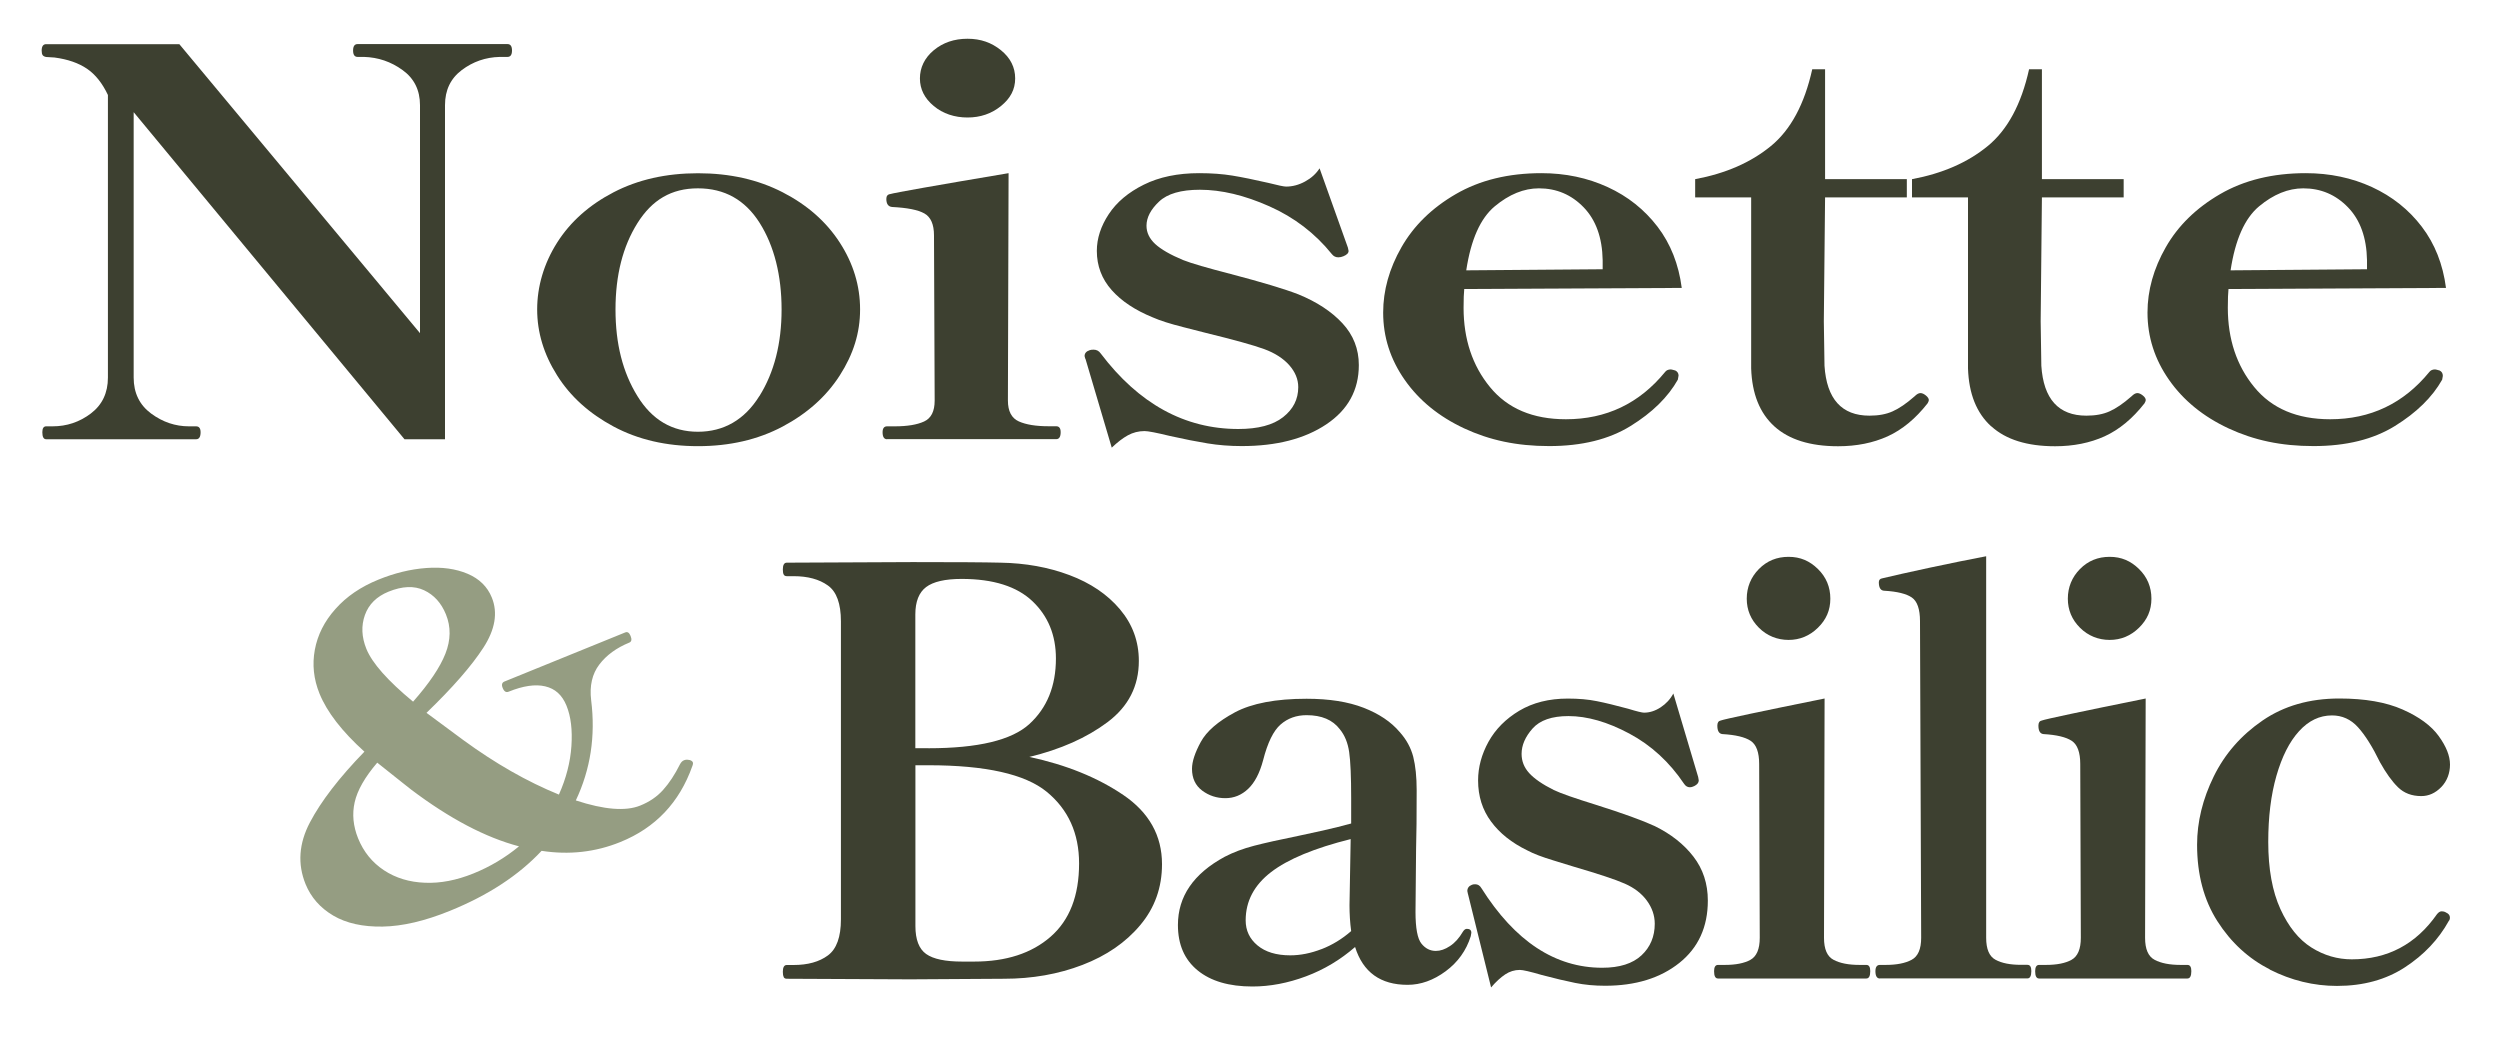 <?xml version="1.0" encoding="UTF-8"?>
<svg id="Layer_1" xmlns="http://www.w3.org/2000/svg" version="1.1" viewBox="0 0 300 125">
  <!-- Generator: Adobe Illustrator 29.1.0, SVG Export Plug-In . SVG Version: 2.1.0 Build 142)  -->
  <defs>
    <style>
      .st0 {
        fill: #3d4030;
      }

      .st1 {
        fill: #959d82;
      }
    </style>
  </defs>
  <g>
    <path class="st0" d="M5.54,52.71c-.31,0-.46-.28-.46-.84,0-.47.15-.71.46-.71h.77c1.7,0,3.23-.51,4.59-1.54,1.36-1.03,2.05-2.47,2.05-4.31V11.4c-.67-1.42-1.51-2.47-2.51-3.15s-2.3-1.14-3.9-1.35l-1-.06c-.21-.04-.35-.12-.42-.22-.08-.11-.12-.29-.12-.55,0-.51.18-.77.54-.77h15.98l28.88,34.68V12.62c0-1.8-.7-3.21-2.09-4.21-1.39-1.01-2.93-1.53-4.63-1.58h-.77c-.36,0-.54-.26-.54-.77s.18-.77.54-.77h17.99c.36,0,.54.26.54.77s-.18.77-.54.77h-.93c-1.7.04-3.22.57-4.56,1.58-1.34,1.01-2.01,2.41-2.01,4.21v40.09h-4.86L16.04,13.46v31.85c0,1.84.7,3.28,2.09,4.31,1.39,1.03,2.91,1.54,4.55,1.54h.85c.36,0,.54.24.54.71,0,.56-.18.84-.54.84H5.54Z"/>
    <path class="st0" d="M73.64,51.19c-2.93-1.57-5.2-3.61-6.79-6.15-1.6-2.53-2.39-5.17-2.39-7.91s.8-5.5,2.39-8.01c1.59-2.51,3.86-4.53,6.79-6.05s6.31-2.28,10.12-2.28,7.19.76,10.15,2.28c2.96,1.52,5.25,3.54,6.87,6.05s2.43,5.18,2.43,8.01-.81,5.38-2.43,7.91c-1.62,2.53-3.91,4.58-6.87,6.15-2.96,1.57-6.35,2.35-10.15,2.35s-7.18-.78-10.12-2.35ZM91.13,47.53c1.78-2.85,2.66-6.32,2.66-10.39s-.88-7.62-2.63-10.39c-1.75-2.77-4.22-4.15-7.41-4.15s-5.51,1.39-7.26,4.18c-1.75,2.79-2.63,6.24-2.63,10.36s.87,7.54,2.63,10.39c1.75,2.85,4.17,4.28,7.26,4.28s5.6-1.43,7.37-4.28Z"/>
    <path class="st0" d="M106.45,52.71c-.36,0-.54-.28-.54-.84,0-.47.18-.71.54-.71h.93c1.49,0,2.66-.19,3.51-.58s1.27-1.22,1.27-2.51l-.08-19.82c0-1.33-.39-2.21-1.16-2.64-.77-.43-2.06-.68-3.86-.77-.46-.04-.7-.36-.7-.97,0-.34.15-.54.46-.58.57-.17,5.3-1.01,14.21-2.51l-.08,27.28c0,1.29.44,2.12,1.31,2.51.87.39,2.06.58,3.55.58h.93c.36,0,.54.24.54.71,0,.56-.18.84-.54.84h-20.31ZM112.05,12.72c-1.11-.92-1.66-2.03-1.66-3.31s.55-2.46,1.66-3.38c1.11-.92,2.46-1.38,4.05-1.38s2.88.46,4.02,1.38c1.13.92,1.7,2.05,1.7,3.38s-.57,2.39-1.7,3.31c-1.13.92-2.47,1.38-4.02,1.38s-2.95-.46-4.05-1.38Z"/>
    <path class="st0" d="M130.23,43.05l-.08-.32c0-.34.21-.58.62-.71.1-.04.26-.06.46-.06.36,0,.64.15.85.45,4.58,6.05,10.09,9.07,16.52,9.07,2.37,0,4.16-.47,5.37-1.42s1.82-2.14,1.82-3.6c0-.94-.36-1.82-1.08-2.64-.72-.81-1.73-1.46-3.01-1.93-1.29-.47-3.6-1.11-6.95-1.93-.31-.09-1.24-.32-2.78-.71-1.54-.39-2.75-.77-3.63-1.16-2.11-.86-3.76-1.95-4.94-3.28-1.18-1.33-1.78-2.9-1.78-4.7,0-1.5.48-2.97,1.43-4.41s2.35-2.62,4.21-3.54c1.85-.92,4.07-1.38,6.64-1.38,1.49,0,2.82.1,3.98.29s2.59.48,4.29.87c1.18.3,1.9.45,2.16.45.77,0,1.53-.2,2.28-.61.75-.41,1.32-.93,1.74-1.58l3.4,9.52.08.39c0,.26-.21.47-.62.64-.21.09-.41.13-.62.13-.31,0-.57-.13-.77-.39-2.01-2.49-4.5-4.4-7.49-5.73-2.99-1.33-5.77-1.99-8.34-1.99-2.26,0-3.9.47-4.9,1.42-1,.94-1.51,1.91-1.51,2.9,0,.82.35,1.54,1.04,2.19.7.64,1.82,1.29,3.36,1.93.98.39,2.88.94,5.71,1.67,3.76.99,6.46,1.8,8.11,2.44,2.21.9,3.98,2.06,5.29,3.47s1.97,3.09,1.97,5.02c0,3-1.3,5.37-3.9,7.11-2.6,1.74-5.99,2.61-10.15,2.61-1.44,0-2.81-.11-4.09-.32-1.29-.21-2.81-.51-4.56-.9-1.6-.39-2.6-.58-3.01-.58-.72,0-1.39.17-2.01.51-.62.34-1.26.84-1.93,1.48l-3.16-10.68Z"/>
    <path class="st0" d="M201.42,45.11l-.08.45c-1.18,2.1-3.08,3.96-5.67,5.56-2.6,1.61-5.86,2.41-9.77,2.41s-7.15-.71-10.19-2.12c-3.04-1.42-5.42-3.36-7.14-5.82-1.73-2.47-2.59-5.16-2.59-8.08,0-2.66.73-5.28,2.2-7.85s3.64-4.7,6.52-6.37c2.88-1.67,6.31-2.51,10.27-2.51,2.88,0,5.53.56,7.95,1.67s4.41,2.7,5.99,4.76c1.57,2.06,2.53,4.5,2.9,7.34l-26.1.13c-.05.47-.08,1.22-.08,2.25,0,3.77,1.06,6.95,3.17,9.52,2.11,2.58,5.15,3.86,9.11,3.86,4.84,0,8.8-1.89,11.89-5.66.15-.21.39-.32.7-.32.05,0,.23.04.54.13.26.13.39.34.39.64ZM179.38,24.75c-1.73,1.44-2.87,4-3.43,7.69l16.37-.13v-1.09c-.05-2.7-.81-4.82-2.28-6.34-1.47-1.52-3.26-2.28-5.37-2.28-1.8,0-3.57.72-5.29,2.15Z"/>
    <path class="st0" d="M212.92,51.16c-1.75-1.59-2.68-3.9-2.78-6.95v-20.52h-6.72v-2.19c3.65-.68,6.68-2,9.07-3.96,2.39-1.95,4.05-5.03,4.98-9.23h1.54v13.19h9.81v2.19h-9.81l-.15,14.86.08,5.34c.26,3.99,2.06,5.99,5.4,5.99,1.08,0,2.01-.17,2.78-.52.77-.34,1.65-.94,2.63-1.8.26-.26.49-.39.7-.39s.42.1.66.29c.23.19.35.38.35.55,0,.09-.05.21-.15.39-1.44,1.84-3.04,3.16-4.79,3.96-1.75.79-3.73,1.19-5.95,1.19-3.35,0-5.89-.8-7.64-2.38Z"/>
    <path class="st0" d="M238.94,51.16c-1.75-1.59-2.68-3.9-2.78-6.95v-20.52h-6.72v-2.19c3.65-.68,6.68-2,9.07-3.96,2.39-1.95,4.05-5.03,4.98-9.23h1.54v13.19h9.81v2.19h-9.81l-.15,14.86.08,5.34c.26,3.99,2.06,5.99,5.41,5.99,1.08,0,2.01-.17,2.78-.52.77-.34,1.65-.94,2.63-1.8.26-.26.49-.39.7-.39s.42.1.66.29.35.38.35.55c0,.09-.05.21-.15.39-1.44,1.84-3.04,3.16-4.79,3.96-1.75.79-3.73,1.19-5.94,1.19-3.35,0-5.9-.8-7.64-2.38Z"/>
    <path class="st0" d="M293.14,45.11l-.08.45c-1.18,2.1-3.08,3.96-5.67,5.56-2.6,1.61-5.86,2.41-9.77,2.41s-7.15-.71-10.19-2.12c-3.04-1.42-5.42-3.36-7.14-5.82-1.73-2.47-2.59-5.16-2.59-8.08,0-2.66.73-5.28,2.2-7.85s3.64-4.7,6.52-6.37c2.88-1.67,6.31-2.51,10.27-2.51,2.88,0,5.53.56,7.95,1.67,2.42,1.12,4.41,2.7,5.98,4.76,1.57,2.06,2.53,4.5,2.9,7.34l-26.1.13c-.05.47-.08,1.22-.08,2.25,0,3.77,1.06,6.95,3.17,9.52,2.11,2.58,5.15,3.86,9.11,3.86,4.84,0,8.8-1.89,11.89-5.66.15-.21.39-.32.7-.32.05,0,.23.04.54.13.26.13.39.34.39.64ZM271.1,24.75c-1.73,1.44-2.87,4-3.43,7.69l16.37-.13v-1.09c-.05-2.7-.81-4.82-2.28-6.34-1.47-1.52-3.26-2.28-5.37-2.28-1.8,0-3.57.72-5.29,2.15Z"/>
    <path class="st0" d="M94.04,117.22c-.07-.14-.1-.34-.1-.61,0-.54.16-.81.47-.81h.81c1.72,0,3.09-.38,4.13-1.15,1.04-.77,1.56-2.21,1.56-4.33v-35.76c0-2.12-.52-3.56-1.56-4.3-1.04-.75-2.42-1.12-4.13-1.12h-.81c-.18,0-.3-.07-.37-.2s-.1-.34-.1-.61c0-.54.16-.81.47-.81l15.1-.07c5.1,0,8.62.02,10.56.07,2.98.05,5.73.54,8.26,1.49,2.53.95,4.55,2.31,6.06,4.1s2.27,3.85,2.27,6.2c0,3.02-1.25,5.47-3.76,7.35s-5.63,3.26-9.38,4.17c4.43.95,8.18,2.47,11.28,4.57,3.09,2.1,4.64,4.87,4.64,8.3,0,2.8-.87,5.24-2.61,7.31-1.74,2.08-4.05,3.67-6.94,4.78-2.89,1.11-6.03,1.66-9.41,1.66l-11.24.07-14.83-.07c-.18,0-.3-.07-.37-.2ZM111.41,89.79c5.96,0,10-.97,12.12-2.91s3.18-4.56,3.18-7.86c0-2.8-.94-5.09-2.81-6.87-1.87-1.78-4.71-2.68-8.5-2.68-1.99,0-3.41.33-4.27.98-.86.65-1.29,1.75-1.29,3.28v16.05h1.56ZM116.89,115.39c3.84,0,6.9-.99,9.18-2.98,2.28-1.99,3.42-4.92,3.42-8.8,0-3.61-1.3-6.48-3.89-8.6-2.6-2.12-7.33-3.18-14.19-3.18h-1.56v19.3c0,1.62.43,2.74,1.29,3.35.86.61,2.3.91,4.33.91h1.42Z"/>
    <path class="st0" d="M176.56,111.94l-.07.41c-.54,1.72-1.55,3.12-3.01,4.2s-2.99,1.63-4.57,1.63c-3.25,0-5.35-1.51-6.3-4.54-1.76,1.53-3.72,2.71-5.89,3.52-2.17.81-4.31,1.22-6.43,1.22-2.8,0-4.99-.64-6.57-1.93-1.58-1.29-2.37-3.1-2.37-5.45,0-3.43,1.87-6.16,5.62-8.19,1.04-.54,2.21-.98,3.52-1.32,1.31-.34,3.07-.73,5.28-1.18.68-.14,1.66-.35,2.95-.64,1.29-.29,2.43-.58,3.42-.85v-3.05c0-2.57-.08-4.41-.24-5.52-.16-1.11-.53-2.02-1.12-2.74-.86-1.13-2.19-1.69-3.99-1.69-1.22,0-2.26.37-3.12,1.12-.86.75-1.56,2.18-2.1,4.3-.41,1.54-1.01,2.68-1.79,3.42-.79.75-1.7,1.12-2.74,1.12s-1.96-.3-2.78-.91c-.81-.61-1.22-1.48-1.22-2.61,0-.86.35-1.93,1.05-3.22.7-1.29,2.07-2.47,4.1-3.56,2.03-1.08,4.9-1.63,8.6-1.63,2.71,0,4.99.36,6.84,1.08,1.85.72,3.3,1.69,4.33,2.91.81.9,1.35,1.9,1.63,2.98.27,1.08.41,2.41.41,3.99,0,3.07-.02,5.42-.07,7.04l-.07,7.59c0,1.94.24,3.21.71,3.79.47.59,1.05.88,1.73.88.54,0,1.11-.19,1.69-.58.59-.38,1.11-.96,1.56-1.73.14-.22.29-.34.47-.34.36,0,.54.16.54.47ZM158.58,113.9c1.29-.5,2.47-1.22,3.56-2.17-.14-1.04-.2-2.08-.2-3.11l.14-7.93c-4.33,1.08-7.52,2.4-9.55,3.96-2.03,1.56-3.05,3.49-3.05,5.79,0,1.22.47,2.22,1.42,3.01.95.79,2.26,1.19,3.93,1.19,1.22,0,2.47-.25,3.76-.75Z"/>
    <path class="st0" d="M176.15,107.27l-.07-.34c0-.36.18-.61.54-.75.09-.05.22-.07.41-.07.31,0,.56.16.74.47,4.02,6.37,8.85,9.55,14.5,9.55,2.08,0,3.65-.5,4.71-1.49s1.59-2.26,1.59-3.79c0-.99-.32-1.92-.95-2.78-.63-.86-1.51-1.53-2.64-2.03-1.13-.5-3.16-1.17-6.1-2.03-.27-.09-1.08-.34-2.44-.75-1.36-.41-2.42-.81-3.18-1.22-1.85-.9-3.3-2.05-4.33-3.45-1.04-1.4-1.56-3.05-1.56-4.94,0-1.58.42-3.13,1.25-4.64.84-1.51,2.07-2.75,3.69-3.72,1.63-.97,3.57-1.46,5.82-1.46,1.31,0,2.47.1,3.49.31,1.02.2,2.27.51,3.76.91,1.04.32,1.67.47,1.9.47.68,0,1.34-.21,2-.64.65-.43,1.16-.98,1.52-1.66l2.98,10.02.07.41c0,.27-.18.5-.54.68-.18.09-.36.14-.54.14-.27,0-.5-.14-.68-.41-1.76-2.62-3.95-4.63-6.57-6.03-2.62-1.4-5.06-2.1-7.31-2.1-1.99,0-3.42.5-4.3,1.49s-1.32,2.01-1.32,3.05c0,.86.3,1.63.91,2.3s1.59,1.35,2.95,2.03c.86.41,2.53.99,5.01,1.76,3.3,1.04,5.66,1.9,7.11,2.57,1.94.95,3.49,2.17,4.64,3.66,1.15,1.49,1.73,3.25,1.73,5.28,0,3.16-1.14,5.66-3.42,7.48s-5.25,2.74-8.91,2.74c-1.26,0-2.46-.11-3.59-.34-1.13-.23-2.46-.54-4-.95-1.4-.41-2.28-.61-2.64-.61-.63,0-1.22.18-1.76.54-.54.36-1.11.88-1.69,1.56l-2.78-11.24Z"/>
    <path class="st0" d="M206.16,117.42c-.32,0-.47-.29-.47-.88,0-.5.16-.75.47-.75h.81c1.31,0,2.34-.2,3.08-.61.74-.41,1.12-1.29,1.12-2.64l-.07-20.86c0-1.4-.34-2.33-1.02-2.78-.68-.45-1.81-.72-3.39-.81-.41-.04-.61-.38-.61-1.02,0-.36.14-.56.41-.61.5-.18,4.65-1.06,12.46-2.64l-.07,28.72c0,1.36.38,2.24,1.15,2.64.77.41,1.81.61,3.12.61h.81c.32,0,.47.25.47.75,0,.59-.16.88-.47.88h-17.81ZM211.07,75.33c-.97-.97-1.46-2.13-1.46-3.49s.49-2.58,1.46-3.56,2.15-1.46,3.56-1.46,2.53.49,3.52,1.46c.99.97,1.49,2.16,1.49,3.56s-.5,2.52-1.49,3.49c-.99.97-2.17,1.46-3.52,1.46s-2.59-.49-3.56-1.46Z"/>
    <path class="st0" d="M225.59,117.42c-.36,0-.54-.29-.54-.88,0-.5.18-.75.54-.75h.68c1.31,0,2.35-.2,3.12-.61.77-.41,1.15-1.29,1.15-2.64l-.14-38c0-1.44-.33-2.39-.98-2.84-.66-.45-1.75-.72-3.28-.81-.45,0-.68-.34-.68-1.02,0-.27.14-.43.41-.47,1.31-.31,3.23-.75,5.76-1.29,2.53-.54,4.76-.99,6.71-1.36v45.78c0,1.36.37,2.24,1.12,2.64.75.41,1.77.61,3.08.61h.75c.32,0,.47.25.47.75,0,.59-.16.88-.47.88h-17.68Z"/>
    <path class="st0" d="M244.69,117.42c-.32,0-.47-.29-.47-.88,0-.5.16-.75.47-.75h.81c1.31,0,2.34-.2,3.08-.61.74-.41,1.12-1.29,1.12-2.64l-.07-20.86c0-1.4-.34-2.33-1.02-2.78-.68-.45-1.81-.72-3.39-.81-.41-.04-.61-.38-.61-1.02,0-.36.14-.56.41-.61.5-.18,4.65-1.06,12.46-2.64l-.07,28.72c0,1.36.38,2.24,1.15,2.64.77.41,1.81.61,3.12.61h.81c.32,0,.47.25.47.75,0,.59-.16.88-.47.88h-17.81ZM249.6,75.33c-.97-.97-1.46-2.13-1.46-3.49s.49-2.58,1.46-3.56,2.15-1.46,3.56-1.46,2.53.49,3.52,1.46c.99.97,1.49,2.16,1.49,3.56s-.5,2.52-1.49,3.49c-.99.97-2.17,1.46-3.52,1.46s-2.59-.49-3.56-1.46Z"/>
    <path class="st0" d="M272.39,116.34c-2.57-1.31-4.67-3.24-6.3-5.79-1.63-2.55-2.44-5.61-2.44-9.18,0-2.75.67-5.49,2-8.2,1.33-2.71,3.28-4.94,5.86-6.71,2.57-1.76,5.64-2.64,9.21-2.64,3.07,0,5.6.44,7.59,1.32s3.43,1.94,4.33,3.18c.9,1.24,1.36,2.38,1.36,3.42s-.35,1.99-1.05,2.71c-.7.72-1.5,1.08-2.4,1.08-1.13,0-2.06-.35-2.78-1.05-.72-.7-1.44-1.7-2.17-3.01-.9-1.85-1.78-3.25-2.64-4.2-.86-.95-1.9-1.42-3.12-1.42-1.49,0-2.81.63-3.96,1.9-1.15,1.26-2.05,3.05-2.71,5.35-.66,2.3-.98,4.94-.98,7.93,0,3.25.49,5.94,1.46,8.06.97,2.12,2.21,3.66,3.72,4.61,1.51.95,3.13,1.42,4.84,1.42,4.29,0,7.7-1.8,10.23-5.42.18-.22.36-.34.54-.34.22,0,.41.05.54.14.32.14.47.34.47.61,0,.18-.05.32-.14.41-1.22,2.21-2.97,4.06-5.25,5.55-2.28,1.49-5,2.24-8.16,2.24-2.8,0-5.49-.66-8.06-1.96Z"/>
  </g>
  <path class="st1" d="M82.72,91.19c.23.06.37.16.42.29.04.1.02.26-.07.48-1.55,4.35-4.42,7.38-8.62,9.08-3,1.22-6.16,1.57-9.46,1.06-2.75,2.94-6.42,5.34-11,7.2-3,1.22-5.69,1.85-8.08,1.89-2.38.04-4.36-.4-5.92-1.32-1.56-.92-2.67-2.18-3.32-3.77-.98-2.41-.81-4.88.52-7.41,1.33-2.53,3.5-5.36,6.54-8.49-2.69-2.43-4.49-4.75-5.39-6.97-.7-1.73-.89-3.48-.56-5.26.33-1.78,1.15-3.42,2.48-4.9,1.32-1.49,3.04-2.66,5.16-3.52,1.92-.78,3.83-1.25,5.73-1.39,1.89-.14,3.54.09,4.96.69,1.41.6,2.38,1.55,2.91,2.86.74,1.82.4,3.83-1.02,6.02-1.42,2.19-3.69,4.79-6.82,7.81l4.42,3.27c3.83,2.8,7.66,4.99,11.47,6.54.87-1.95,1.37-3.89,1.5-5.82.13-1.93-.06-3.55-.59-4.85s-1.37-2.04-2.56-2.32-2.65-.06-4.38.64c-.31.13-.55-.02-.72-.45-.16-.39-.08-.65.22-.77l14.49-5.89c.27-.11.48.03.64.42.17.42.12.69-.15.8-1.54.63-2.74,1.5-3.6,2.63-.86,1.13-1.19,2.56-.98,4.29.54,4.3-.08,8.3-1.84,12.02,3.41,1.12,5.99,1.32,7.72.62,1.12-.45,2.04-1.08,2.76-1.89.73-.81,1.4-1.83,2.02-3.07.13-.24.28-.4.48-.48s.4-.09.63-.03ZM62.28,101.56c-4.02-1.06-8.33-3.33-12.93-6.8l-1.19-.94-2.89-2.3c-1.49,1.74-2.39,3.33-2.71,4.75-.32,1.42-.18,2.86.41,4.33.66,1.63,1.7,2.9,3.1,3.83,1.41.93,3.05,1.43,4.92,1.5,1.87.08,3.8-.3,5.81-1.11s3.83-1.9,5.47-3.25ZM43.79,73.8c-.46,1.29-.4,2.65.18,4.08.69,1.69,2.55,3.8,5.6,6.32,1.93-2.19,3.23-4.11,3.88-5.76.65-1.65.67-3.22.06-4.72-.56-1.37-1.43-2.33-2.62-2.89-1.19-.56-2.62-.5-4.27.17-1.42.58-2.37,1.51-2.83,2.8Z"/>
</svg>